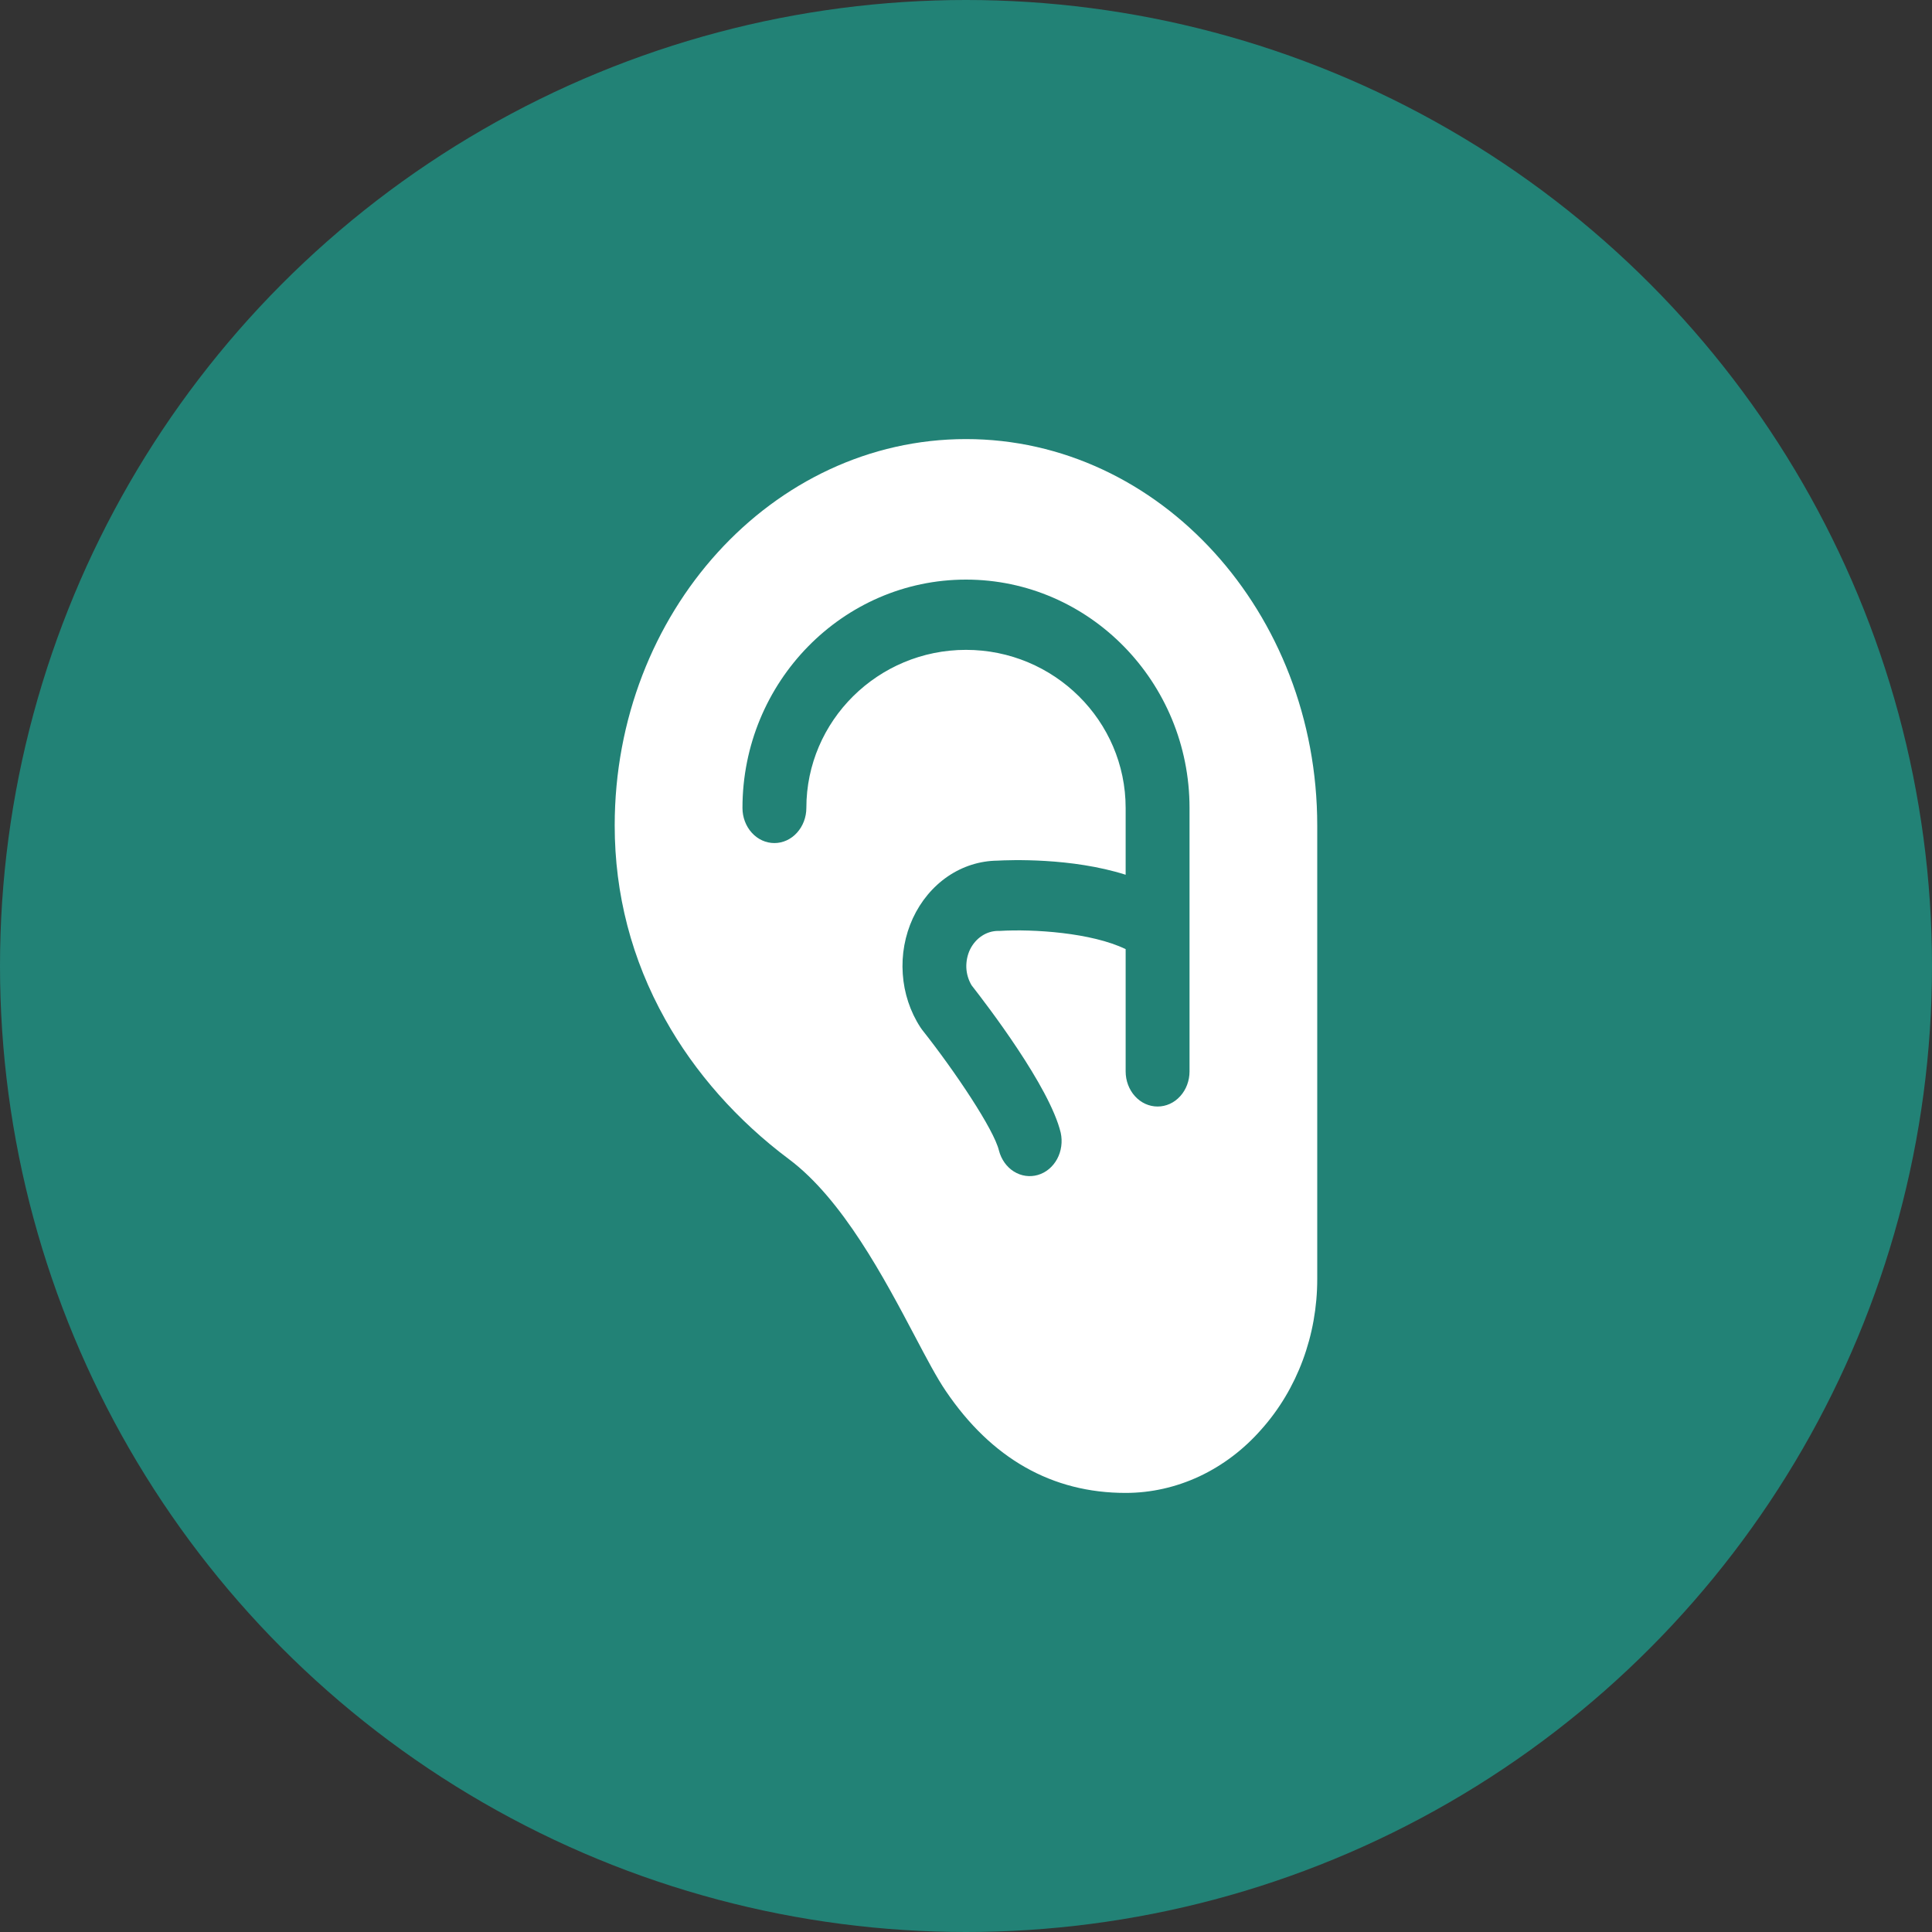 <svg width="30" height="30" viewBox="0 0 30 30" fill="none" xmlns="http://www.w3.org/2000/svg">
<rect x="0" y="0" width="30" height="30" fill="#333333" stroke="none"/>
<circle cx="15" cy="15" r="15" fill="#228276"/>
<g clip-path="url(#clip0_2064_8932)">
<path d="M15 6.818C18.006 6.818 20.454 9.511 20.454 12.818V19.86C20.455 20.734 20.143 21.573 19.587 22.195C19.314 22.507 18.986 22.755 18.624 22.925C18.262 23.094 17.873 23.182 17.479 23.182C16.337 23.182 15.397 22.649 14.686 21.599C14.547 21.395 14.39 21.097 14.208 20.752C13.733 19.853 13.084 18.623 12.251 18C11.452 17.403 10.787 16.652 10.329 15.828C9.808 14.896 9.545 13.883 9.545 12.818C9.545 9.511 11.992 6.818 15 6.818ZM12.025 13.091C12.156 13.091 12.282 13.034 12.375 12.931C12.468 12.829 12.521 12.69 12.521 12.546C12.521 11.192 13.633 10.091 15 10.091C16.367 10.091 17.479 11.192 17.479 12.546V13.583C16.637 13.315 15.669 13.354 15.487 13.364C15.215 13.367 14.949 13.451 14.717 13.609C14.486 13.767 14.299 13.991 14.175 14.258C14.052 14.525 13.997 14.824 14.018 15.123C14.038 15.421 14.133 15.708 14.291 15.951C14.3 15.965 14.31 15.979 14.32 15.992C14.833 16.64 15.436 17.543 15.512 17.867C15.548 18.004 15.631 18.121 15.743 18.191C15.856 18.262 15.99 18.281 16.115 18.245C16.241 18.209 16.348 18.12 16.415 17.997C16.481 17.875 16.501 17.728 16.471 17.59C16.3 16.876 15.326 15.606 15.087 15.3C15.038 15.218 15.009 15.123 15.005 15.024C15.002 14.926 15.022 14.828 15.064 14.741C15.107 14.655 15.17 14.582 15.247 14.532C15.324 14.481 15.412 14.455 15.501 14.455H15.528C16.043 14.424 16.951 14.482 17.479 14.738V16.637C17.479 16.781 17.531 16.92 17.624 17.022C17.717 17.125 17.843 17.182 17.975 17.182C18.107 17.182 18.233 17.125 18.326 17.022C18.419 16.92 18.471 16.781 18.471 16.637V12.546C18.471 10.591 16.914 9 15 9C13.086 9 11.529 10.591 11.529 12.546C11.529 12.69 11.581 12.829 11.674 12.931C11.767 13.034 11.893 13.091 12.025 13.091Z" fill="white"/>
</g>
<defs>
<clipPath id="clip0_2064_8932">
<rect width="16.364" height="16.364" fill="white" transform="matrix(-1 0 0 1 23.182 6.818)"/>
</clipPath>
</defs>
</svg>
